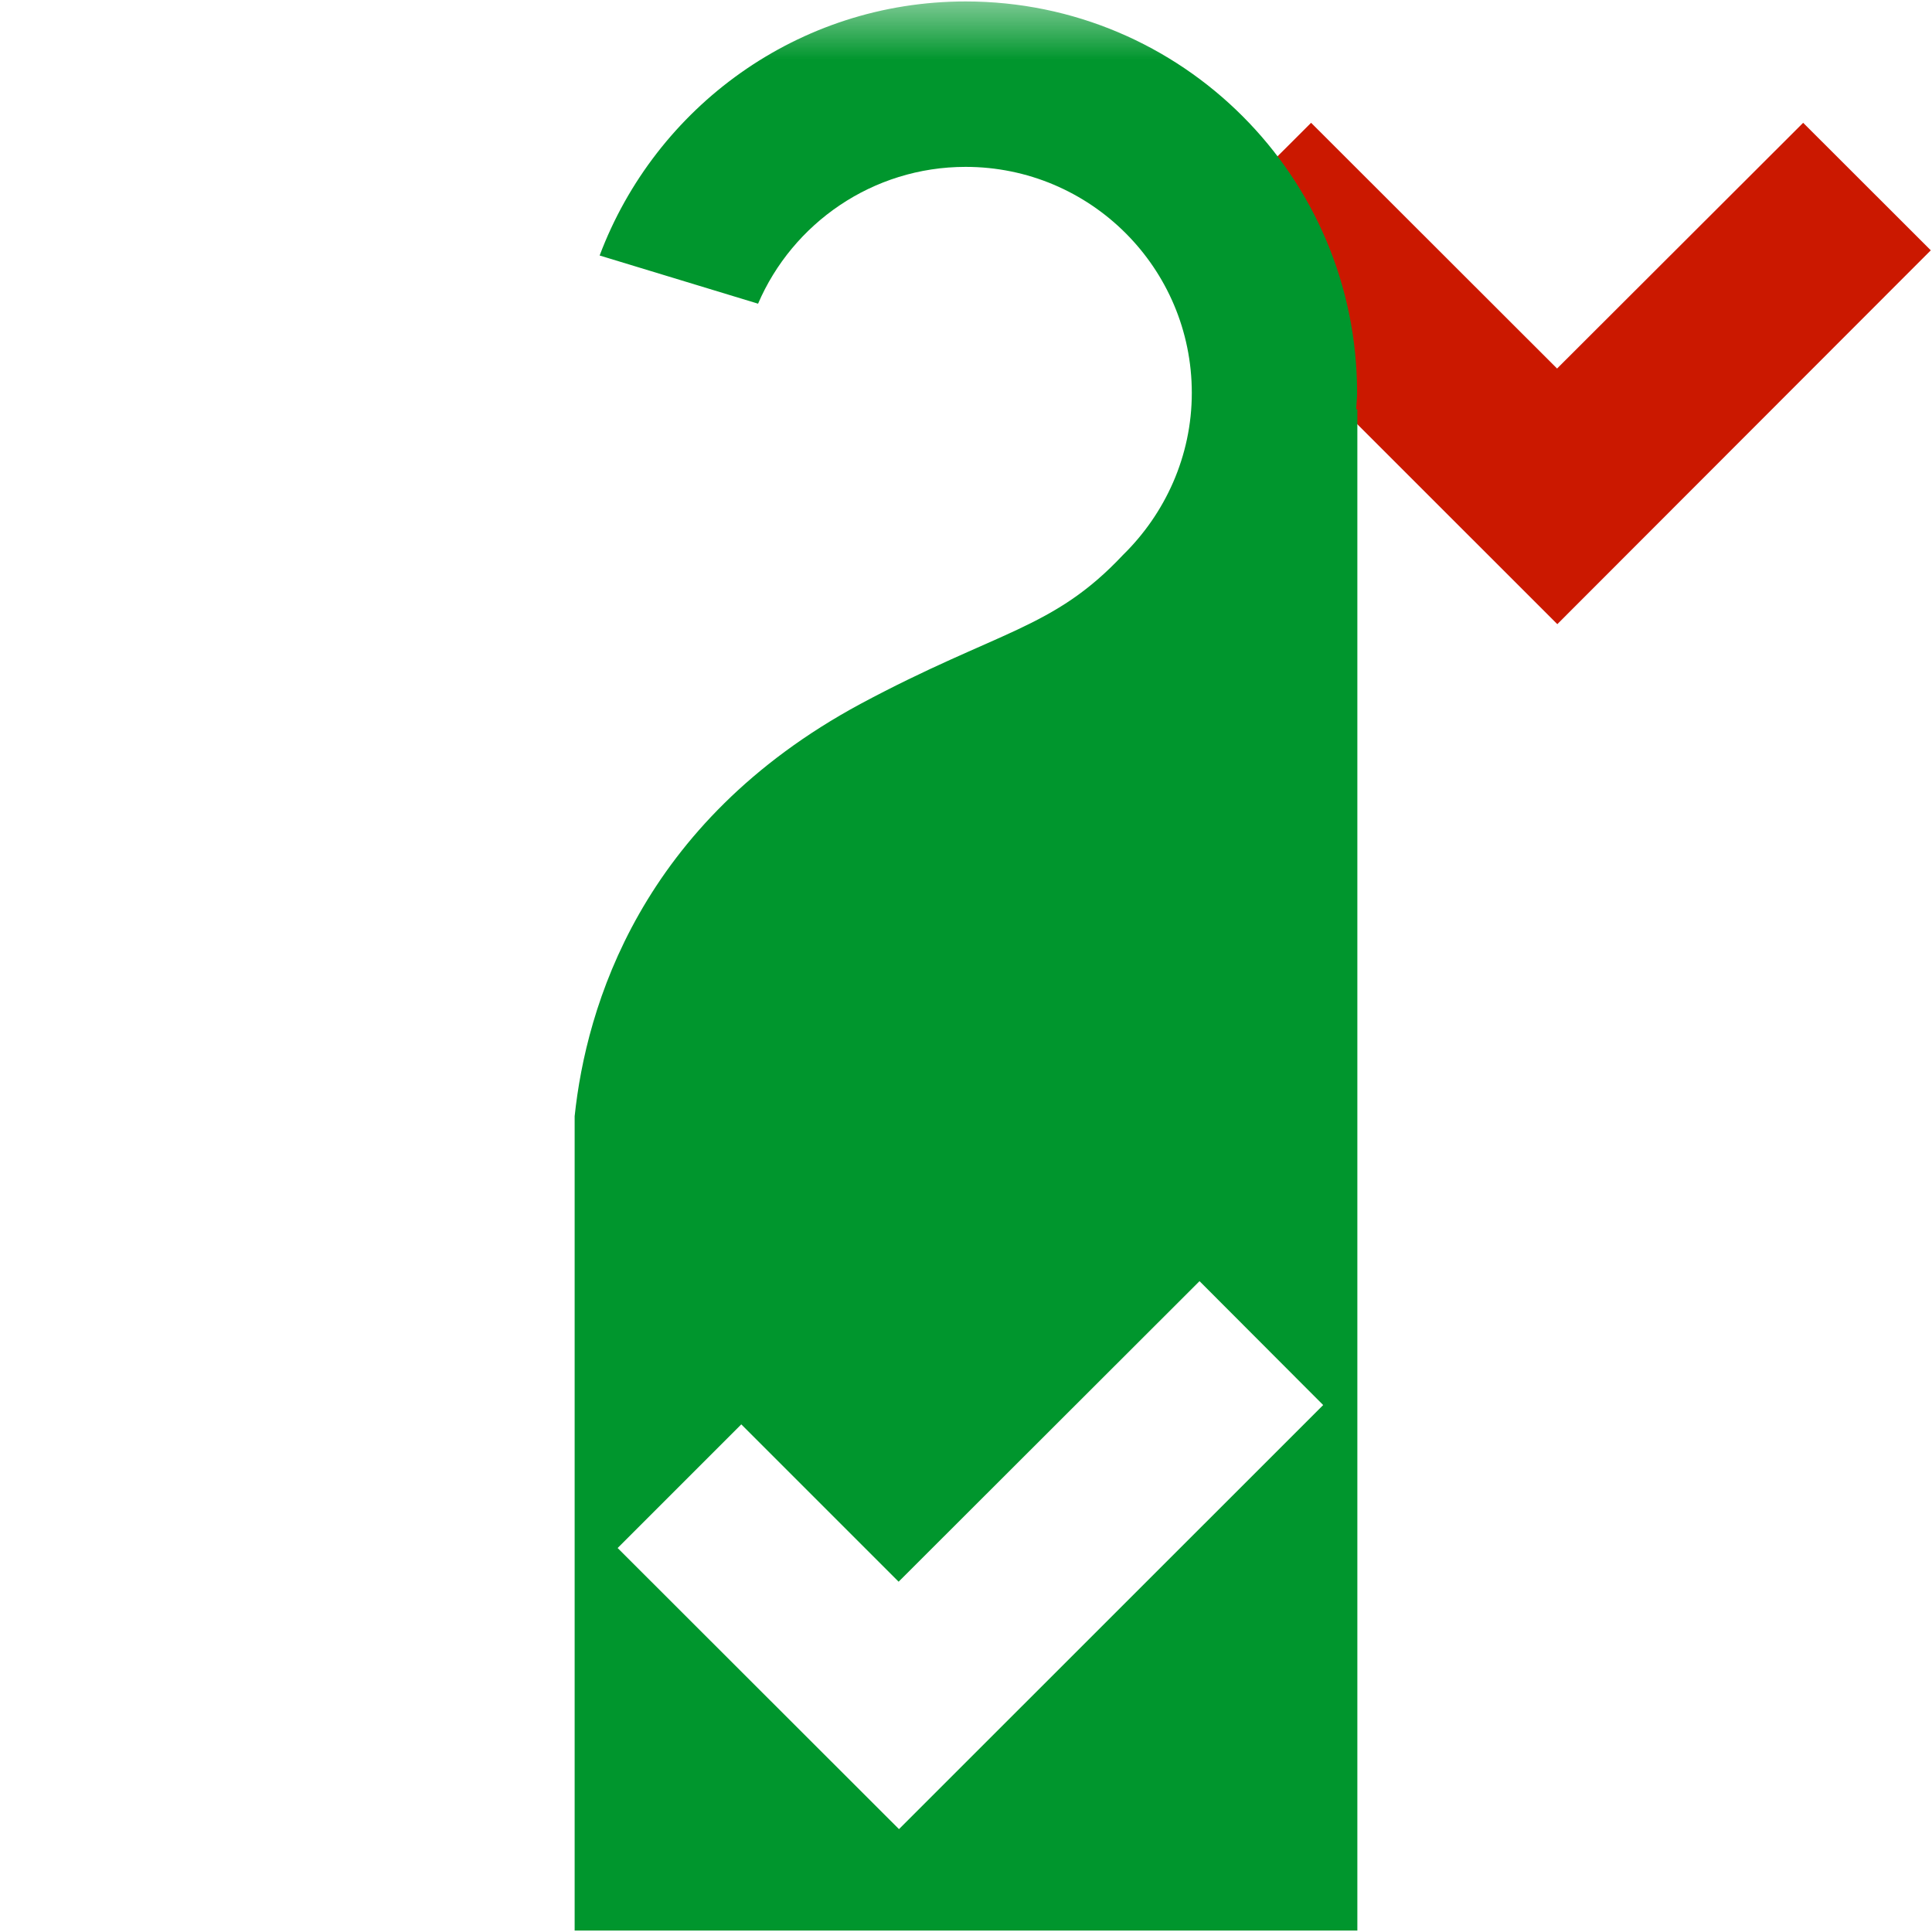 <?xml version="1.0"?><!DOCTYPE svg PUBLIC "-//W3C//DTD SVG 1.1//EN" "http://www.w3.org/Graphics/SVG/1.1/DTD/svg11.dtd"><svg width="16px" height="16px" xmlns="http://www.w3.org/2000/svg" viewBox="0 0 16 16" shape-rendering="geometricPrecision" fill="#00962d"><defs><mask id="move_down-path"><rect fill="#fff" width="100%" height="100%"/><polygon points="14.934,-0.397 12.895,1.639 10.858,-0.397 8.386,2.073 12.897,6.583 17.404,2.073 " fill="#000"/></mask></defs><polygon points="12.895,3.052 10.858,1.017 9.8,2.073 12.897,5.169 15.99,2.073 14.933,1.017 " fill="#cb1800"/><g mask="url(#move_down-path)"><path d="M11.231,3.39c0.002-0.046,0.008-0.09,0.008-0.136c0-1.791-1.451-3.242-3.242-3.242 c-1.387,0-2.569,0.875-3.031,2.104l1.312,0.399c0.285-0.664,0.947-1.133,1.719-1.133c1.033,0,1.873,0.837,1.873,1.872 c0,0.525-0.222,1.001-0.569,1.341C8.718,5.216,8.271,5.216,7.125,5.83C5.301,6.814,4.854,8.341,4.759,9.244v6.744h6.482V3.39 H11.231z M7.445,15.148l-2.33-2.328l1.024-1.024l1.303,1.303l2.492-2.489l1.024,1.026L7.445,15.148z"/></g></svg>